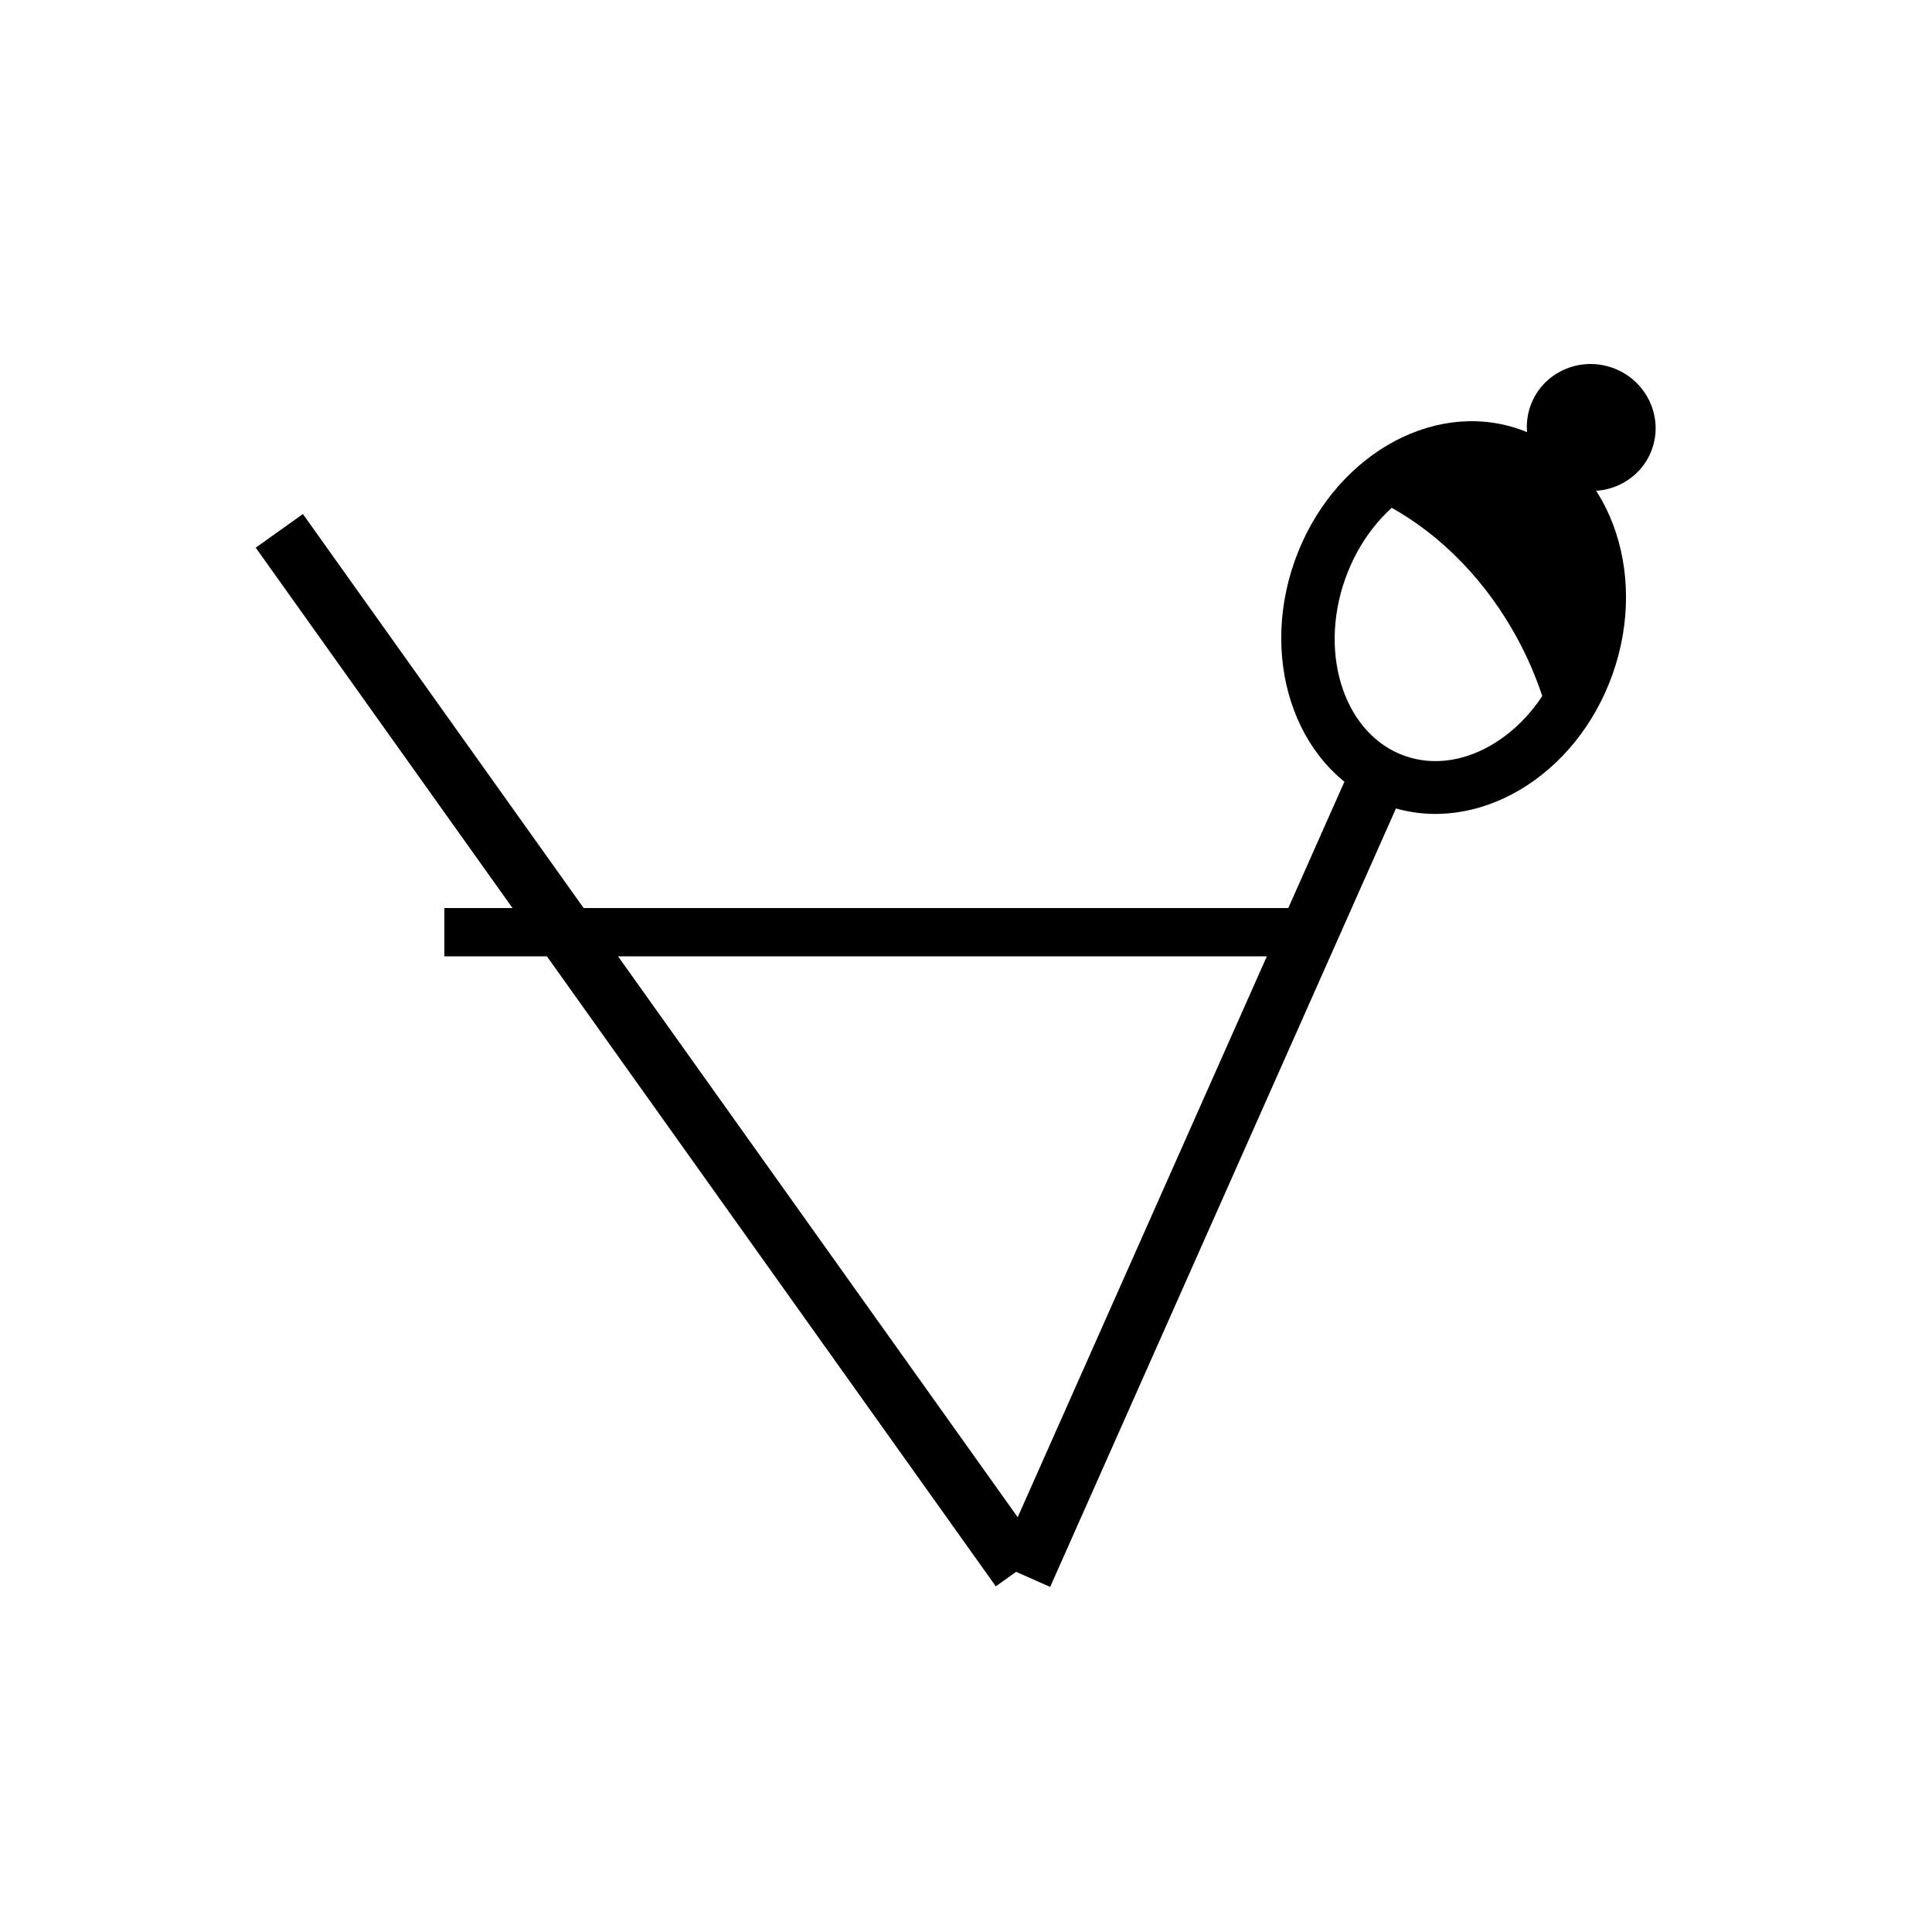 <?xml version="1.0" encoding="utf-8"?>
<!-- Generator: Adobe Illustrator 24.3.0, SVG Export Plug-In . SVG Version: 6.00 Build 0)  -->
<svg version="1.1" xmlns="http://www.w3.org/2000/svg" xmlns:xlink="http://www.w3.org/1999/xlink" x="0px" y="0px"
	 viewBox="0 0 200 200" style="enable-background:new 0 0 200 200;" xml:space="preserve">
<style type="text/css">
	.st0{stroke:#000000;stroke-width:2;stroke-miterlimit:10;}
	.st1{display:none;}
	.st2{display:inline;stroke:#000000;stroke-miterlimit:10;}
	.st3{display:inline;}
</style>
<symbol  id="hd1" viewBox="-17.63 -25.86 35.26 51.73">
	<g id="head01_2_">
		<g>
			<g>
				<path class="st0" d="M-16.54-6.4c-0.97,10.96,5.66,20.52,14.78,21.33S15.57,7.48,16.54-3.48S10.87-24,1.75-24.81
					S-15.57-17.36-16.54-6.4z M-12.96-6.09c0.8-9.01,7.26-15.82,14.4-15.19C8.59-20.65,13.76-12.8,12.96-3.8S5.7,12.03-1.44,11.4
					C-8.59,10.77-13.76,2.92-12.96-6.09z"/>
			</g>
			<g>
				<ellipse transform="matrix(0.996 -0.088 0.088 0.996 -1.671 0.5)" cx="4.84" cy="19.21" rx="6.28" ry="6.21"/>
				<path d="M-1.87,18.62c-0.32,3.65,2.42,6.89,6.12,7.22s6.97-2.38,7.29-6.03s-2.42-6.89-6.12-7.22S-1.55,14.97-1.87,18.62z
					 M-0.97,18.7c0.28-3.17,3.11-5.51,6.32-5.23s5.58,3.09,5.3,6.25c-0.28,3.17-3.11,5.51-6.32,5.23
					C1.13,24.67-1.25,21.87-0.97,18.7z"/>
			</g>
			<g>
				<path d="M4.57-1.44c-6.26,3.9-12.96,5.58-18.99,5.22c3.18,6.53,8.7,10.66,14.56,10.09C8.5,13.05,14.35,2.94,13.21-8.71
					c0-0.03-0.01-0.05-0.01-0.08C10.78-6.02,7.89-3.51,4.57-1.44z"/>
				<path d="M12.52-9.37c-2.44,2.79-5.27,5.21-8.43,7.17l0.48,0.75L4.09-2.19c-5.85,3.64-12.4,5.45-18.46,5.09l-1.53-0.09l0.66,1.36
					c3.47,7.12,9.4,11.18,15.45,10.59C9.06,13.89,15.29,3.32,14.09-8.88l-0.21-2.06L12.52-9.37z M-12.92,4.71
					c5.98,0.01,12.3-1.88,17.97-5.41c2.7-1.68,5.19-3.68,7.4-5.96c0.3,10.3-5,18.91-12.39,19.64C-4.86,13.47-9.73,10.33-12.92,4.71z
					"/>
			</g>
		</g>
	</g>
</symbol>
<g id="图层_1" class="st1">
	<rect x="6.56" y="75.87" class="st2" width="158" height="6"/>
	<g class="st3">
		<path class="st0" d="M182.93,53.33c9.08,6.21,12.26,17.41,7.09,24.96c-5.17,7.56-16.76,8.65-25.84,2.44
			c-9.08-6.21-12.26-17.41-7.09-24.96S173.85,47.12,182.93,53.33z M180.9,56.29c-7.46-5.11-16.83-4.44-20.88,1.48
			s-1.27,14.89,6.19,20s16.83,4.44,20.88-1.48S188.36,61.39,180.9,56.29z"/>
	</g>
	<g class="st3">
		<ellipse transform="matrix(0.565 -0.825 0.825 0.565 11.283 193.595)" cx="189.14" cy="86.1" rx="6.28" ry="6.21"/>
		<path d="M192.94,80.55c3.03,2.07,3.78,6.25,1.69,9.31s-6.26,3.87-9.29,1.8c-3.03-2.07-3.78-6.25-1.69-9.31
			S189.91,78.48,192.94,80.55z M192.43,81.29c-2.62-1.79-6.23-1.09-8.05,1.56c-1.82,2.65-1.16,6.27,1.46,8.07s6.23,1.09,8.05-1.56
			S195.06,83.08,192.43,81.29z"/>
	</g>
	<g class="st3">
		<path d="M173.35,72.78c6.99-2.36,12.54-6.46,16.09-11.35c3.02,6.6,2.71,13.5-1.45,17.65c-5.94,5.94-17.47,4.04-25.74-4.24
			c-0.02-0.02-0.04-0.04-0.06-0.06C165.87,74.67,169.65,74.03,173.35,72.78z"/>
		<path d="M162.18,73.89c3.71-0.11,7.37-0.77,10.89-1.96l0.28,0.84l-0.28-0.84c6.53-2.21,12.08-6.12,15.65-11.03l0.9-1.24l0.63,1.38
			c3.3,7.21,2.67,14.36-1.63,18.66c-6.28,6.28-18.4,4.38-27.06-4.29l-1.46-1.46L162.18,73.89z M189.21,63.18
			c-3.78,4.63-9.26,8.31-15.58,10.44c-3.02,1.02-6.14,1.67-9.3,1.93c7.76,6.77,17.79,8.15,23.04,2.9
			C190.86,74.96,191.53,69.2,189.21,63.18z"/>
	</g>
	<rect x="151.58" y="81.05" class="st2" width="6" height="56"/>
	<rect x="68.97" y="81.05" class="st2" width="6" height="56"/>
	<rect x="62.31" y="132.22" class="st2" width="12" height="5"/>
	<rect x="145.59" y="132.22" class="st2" width="12" height="5"/>
	
		<rect x="1.5" y="71.19" transform="matrix(-1.836970e-16 1 -1 -1.836970e-16 82.685 64.685)" class="st2" width="15" height="5"/>
</g>
<g id="图层_2">
	
		<use xlink:href="#hd1"  width="35.26" height="51.73" x="-17.63" y="-25.86" transform="matrix(0.903 0.411 0.409 -0.897 152.5 59.5)" style="overflow:visible;"/>
	<rect x="121.05" y="77.53" transform="matrix(0.914 0.406 -0.406 0.914 60.353 -39.858)" width="6" height="89.38"/>
	<rect x="64.29" y="42.68" transform="matrix(0.814 -0.58 0.58 0.814 -50.614 59.241)" width="6" height="132.09"/>
	<rect x="46" y="94" width="90" height="5"/>
</g>
</svg>
